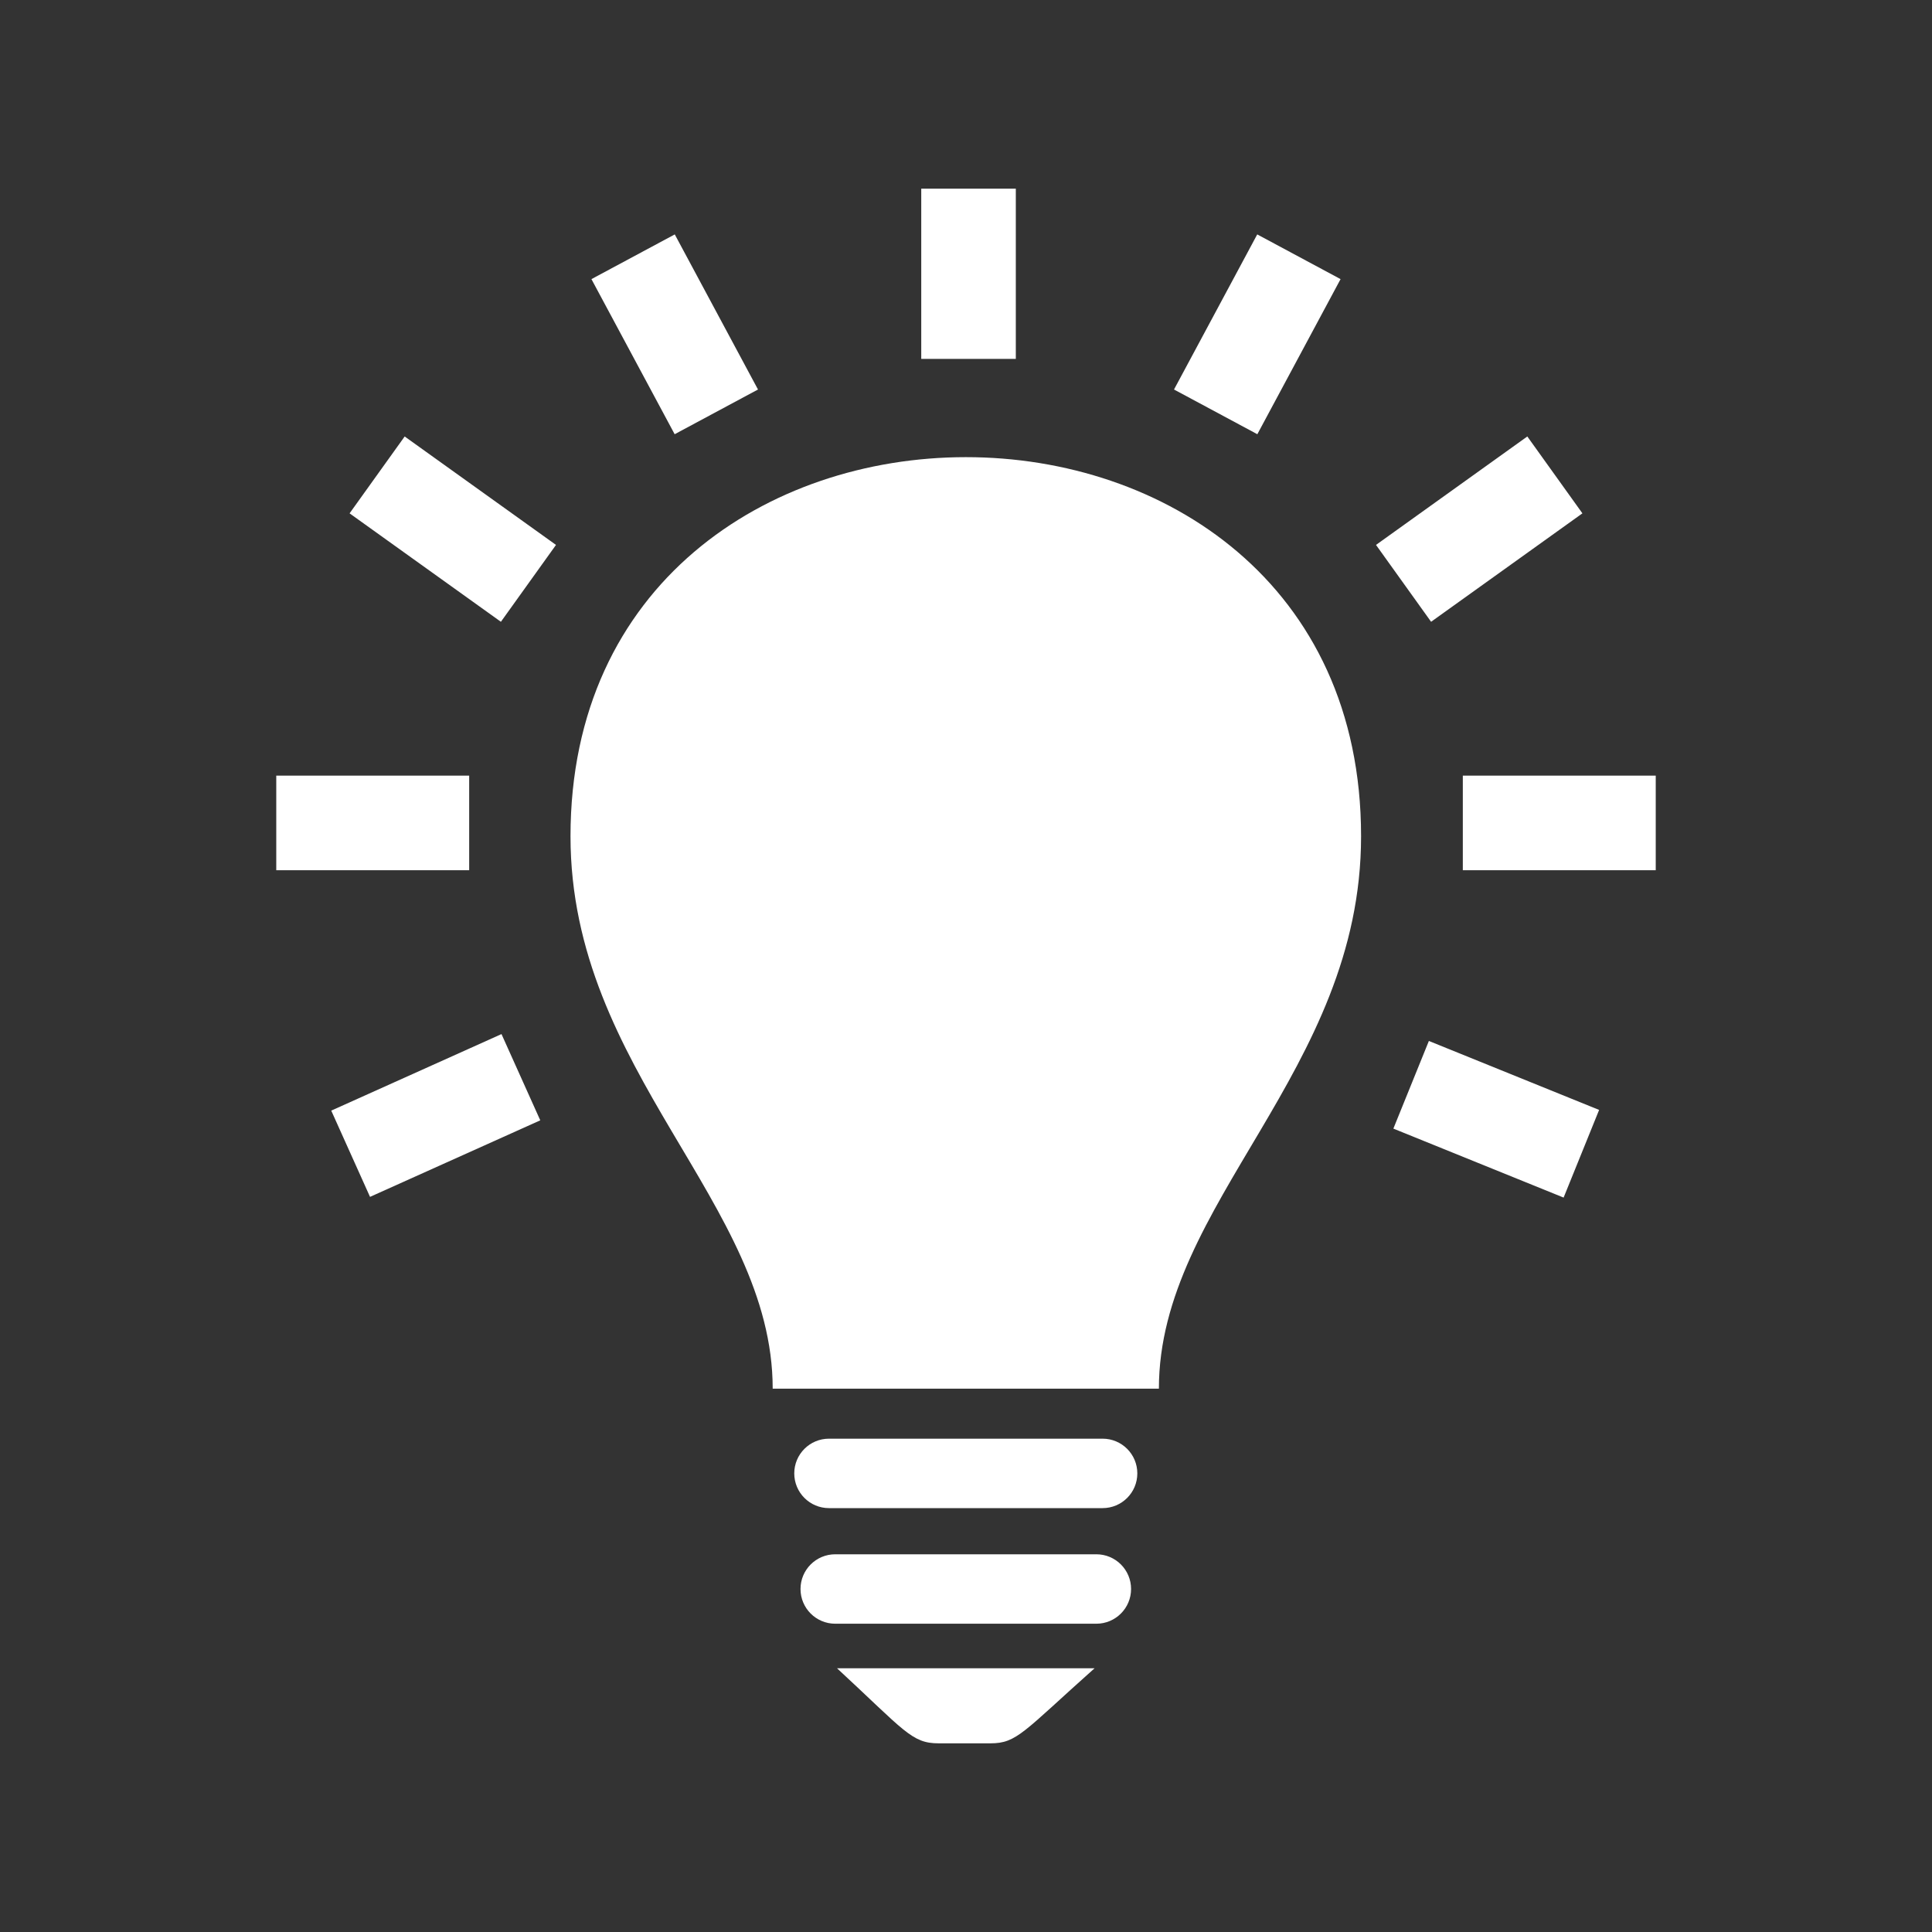 <?xml version="1.0" encoding="utf-8"?>
<!-- Generator: Adobe Illustrator 16.0.0, SVG Export Plug-In . SVG Version: 6.00 Build 0)  -->
<!DOCTYPE svg PUBLIC "-//W3C//DTD SVG 1.1//EN" "http://www.w3.org/Graphics/SVG/1.1/DTD/svg11.dtd">
<svg version="1.1" id="Capa_1" xmlns="http://www.w3.org/2000/svg" xmlns:xlink="http://www.w3.org/1999/xlink" x="0px" y="0px"
	 width="512px" height="512px" viewBox="0 0 512 512" enable-background="new 0 0 512 512" xml:space="preserve">
<rect x="0" y="0" width="512" height="512" fill="#333333" stroke="none"/>
<path id="light-bulb-17-icon" fill="#FFFFFF" d="M292.2,381.263h-72.511c-5.082,0-9.202,4.12-9.202,9.202
	c0,5.083,4.12,9.203,9.202,9.203H292.2c5.083,0,9.202-4.12,9.202-9.203C301.402,385.383,297.283,381.263,292.2,381.263z
	 M290.545,411.901h-69.199c-5.082,0-9.202,4.12-9.202,9.201c0,5.082,4.12,9.201,9.202,9.201h69.2c5.081,0,9.201-4.119,9.201-9.201
	C299.747,416.021,295.627,411.901,290.545,411.901z M221.819,442.111C239.735,458.673,241.579,462,248.731,462h13.775
	c6.989,0,8.713-3.083,27.564-19.889H221.819z M360.699,221.629c0,62.305-53.581,97.22-53.581,146.388H204.772
	c0-49.168-53.582-84.083-53.582-146.388C151.19,87.725,360.699,87.589,360.699,221.629z M269.202,95.112H244.14V50h25.062V95.112z
	 M355.264,73.97L333.18,62.12l-22.055,41.103l22.084,11.85L355.264,73.97z M419.356,136.042l-14.6-20.371l-40.101,28.738
	l14.6,20.371L419.356,136.042z M423.782,294.141l-45.116-18.277l-9.41,23.229l45.116,18.278L423.782,294.141z M438.789,205.555
	h-51.126v25.062h51.126V205.555z M200.875,103.223L178.82,62.12l-22.084,11.85l22.055,41.104L200.875,103.223z M147.343,144.409
	l-40.101-28.738l-14.599,20.371l40.1,28.738L147.343,144.409z M143.177,296.9L132.9,274.043l-45.116,20.283l10.277,22.856
	L143.177,296.9z M124.337,205.555H73.211v25.062h51.126V205.555z"/>
</svg>
